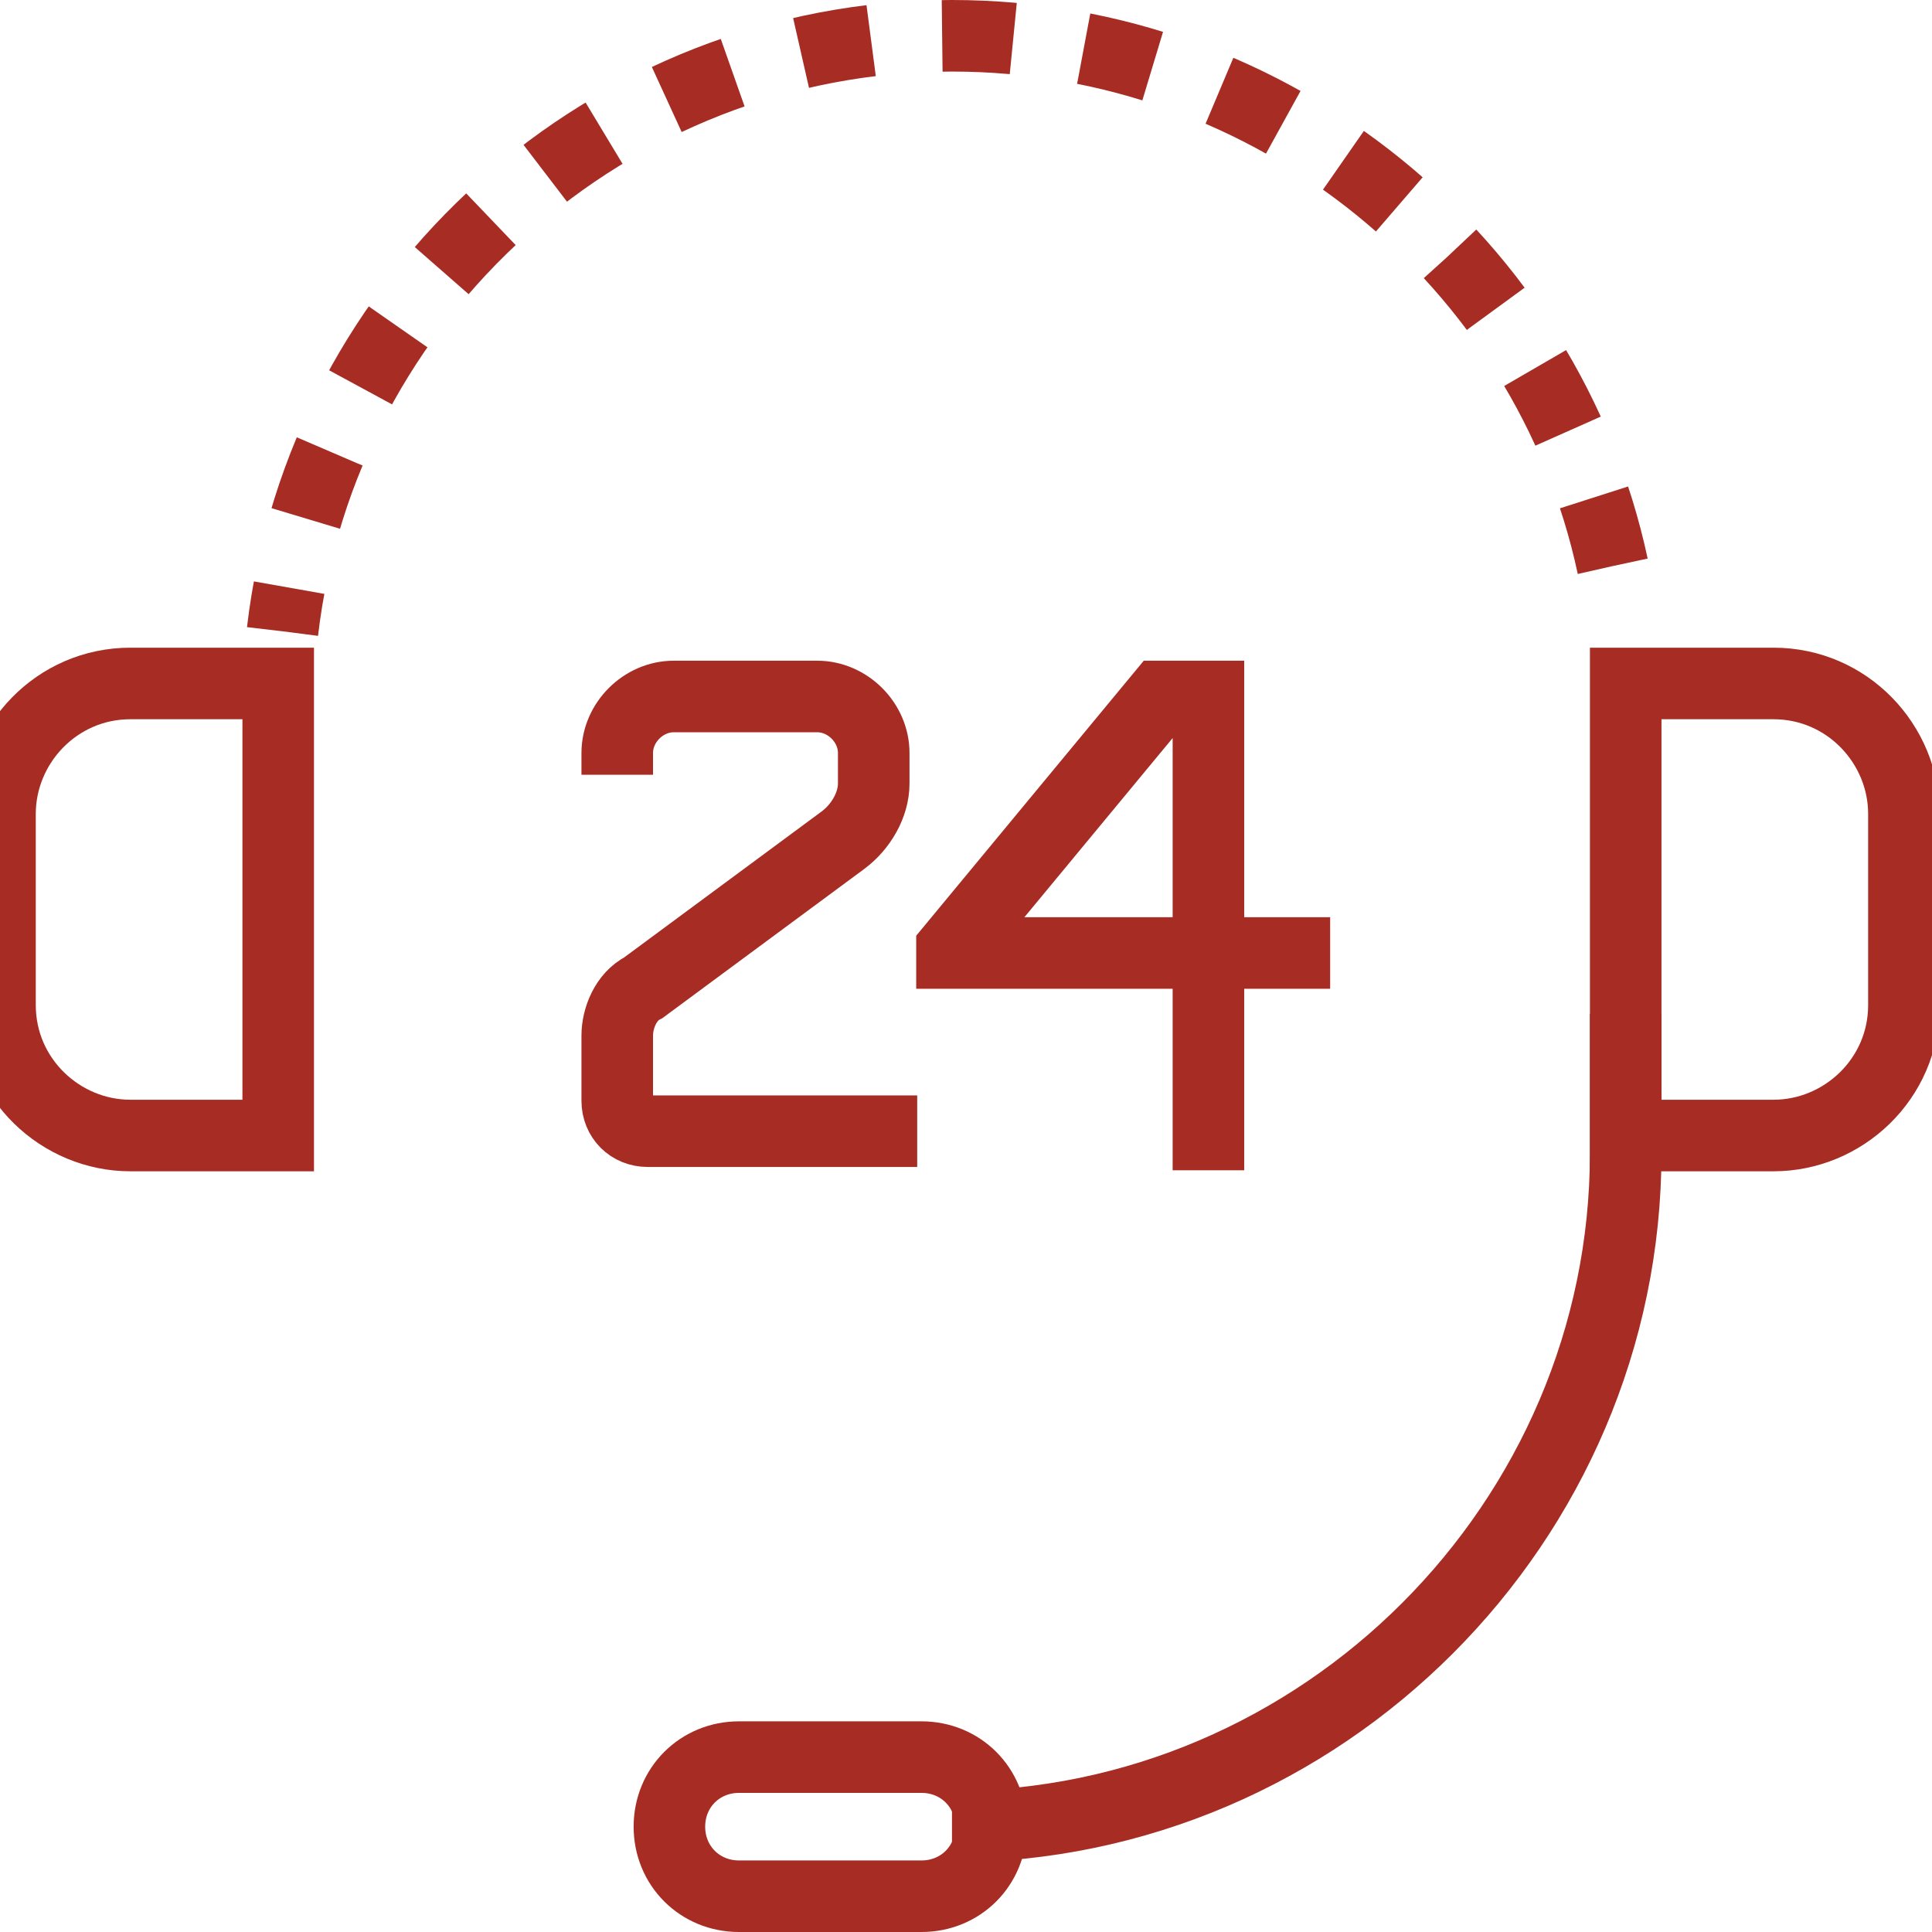 <svg width="54" height="54" viewBox="0 0 54 54" fill="none" xmlns="http://www.w3.org/2000/svg">
    <path d="M25.636 31.617H18.103C17.617 31.617 17.252 31.252 17.252 30.766V28.944C17.252 28.458 17.495 27.851 17.981 27.608L23.57 23.477C24.056 23.112 24.421 22.505 24.421 21.897V21.047C24.421 20.196 23.692 19.467 22.841 19.467H18.832C17.981 19.467 17.252 20.196 17.252 21.047V21.654" stroke="#A72C24" stroke-width="2" stroke-miterlimit="10"/>
    <path d="M33.776 32.71V19.467H32.439L26.608 26.514V26.636H37.178" stroke="#A72C24" stroke-width="2" stroke-miterlimit="10"/>
    <path d="M25.757 53H20.654C19.561 53 18.71 52.15 18.71 51.056C18.71 49.963 19.561 49.112 20.654 49.112H25.757C26.851 49.112 27.701 49.963 27.701 51.056C27.701 52.15 26.851 53 25.757 53Z" stroke="#A72C24" stroke-width="2" stroke-miterlimit="10"/>
    <path d="M7.776 31.738H3.645C1.701 31.738 0 30.159 0 28.093V22.748C0 20.804 1.579 19.103 3.645 19.103H7.776V31.738Z" stroke="#A72C24" stroke-width="2" stroke-miterlimit="10"/>
    <path d="M45.439 31.738H49.57C51.514 31.738 53.215 30.159 53.215 28.093V22.748C53.215 20.804 51.636 19.103 49.57 19.103H45.439V31.738Z" stroke="#A72C24" stroke-width="2" stroke-miterlimit="10"/>
    <path d="M45.075 15.822C43.252 7.318 35.598 1 26.608 1C17.009 1 8.991 8.29 7.897 17.645" stroke="#A72C24" stroke-width="2" stroke-miterlimit="10" stroke-dasharray="1.99 1.99"/>
    <path d="M26.608 51.056C36.935 51.056 45.439 42.551 45.439 32.224V28.336" stroke="#A72C24" stroke-width="2" stroke-miterlimit="10"/>
</svg>
